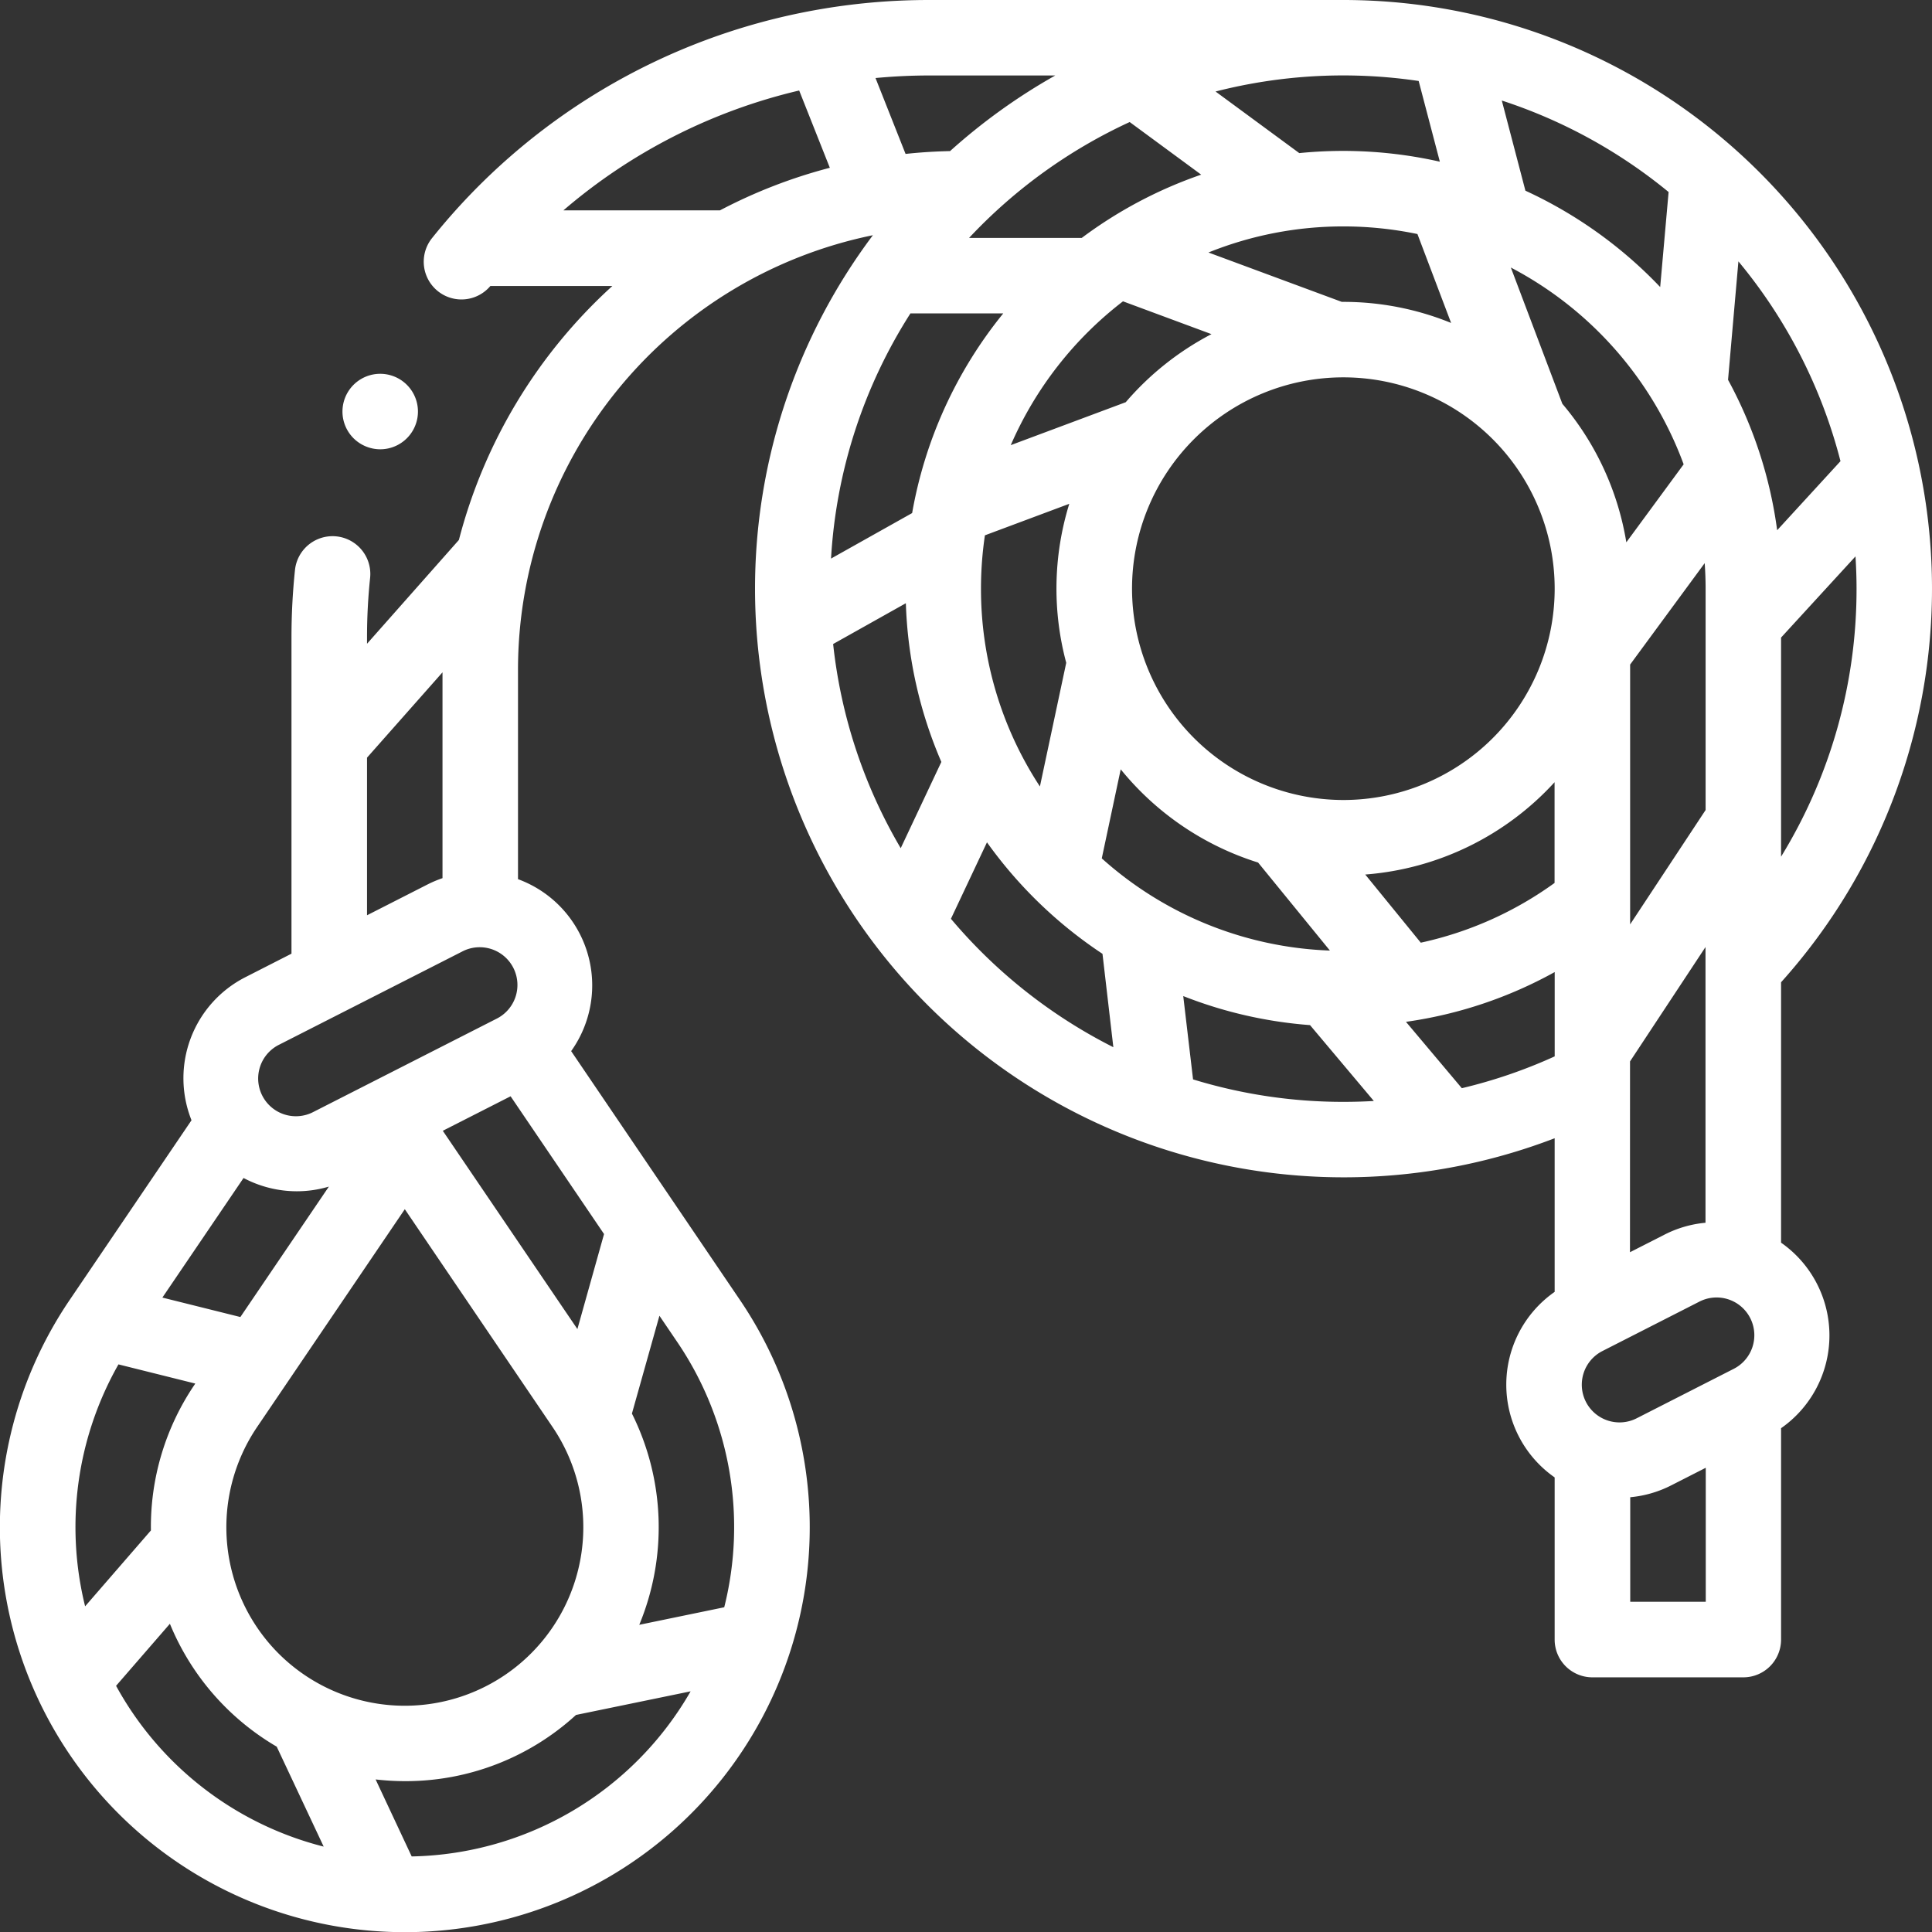 <svg xmlns="http://www.w3.org/2000/svg" width="89.998" height="89.999" viewBox="0 0 89.998 89.999">
  <rect x="0" y="0" width="89.998" height="89.999" fill="#333333" stroke="none"/>
  <g id="XMLID_782_" transform="translate(-0.003)">
    <g id="XMLID_65__white" transform="translate(0.003 0)">
      <path id="XMLID_834_" d="M82.97,57.887V45.757A27.422,27.422,0,0,0,62.579,0H43.268a29.953,29.953,0,0,0-5.227.46l-.06.011A29.551,29.551,0,0,0,20.11,11.115a1.758,1.758,0,0,0,2.737,2.206h5.683a24.178,24.178,0,0,0-7.15,11.831L17.1,29.988v-.306a26.563,26.563,0,0,1,.144-2.762,1.758,1.758,0,1,0-3.5-.367,30.111,30.111,0,0,0-.163,3.129V44.425l-2.157,1.1a5.281,5.281,0,0,0-2.5,6.66L3.249,60.555a18.863,18.863,0,1,0,31.222,0L26.609,48.964a5.27,5.27,0,0,0-2.476-8.01V31.181A20.669,20.669,0,0,1,40.665,10.957,27.424,27.424,0,0,0,72.423,53.023v7.156a5.271,5.271,0,0,0,0,8.643v7.555a1.758,1.758,0,0,0,1.758,1.758h7.031a1.758,1.758,0,0,0,1.758-1.758V66.53a5.271,5.271,0,0,0,0-8.643ZM17.1,35.294l3.516-3.975v9.588a5.322,5.322,0,0,0-.694.292L17.1,42.636ZM13.024,48.656l8.494-4.323a1.758,1.758,0,1,1,1.594,3.133l-8.494,4.323a1.758,1.758,0,1,1-1.594-3.133Zm15.117,8.829L26.9,61.912,20.63,52.675l3.158-1.607ZM12.979,77.024a8.327,8.327,0,0,1-1-10.549L18.86,56.328l6.883,10.147A8.317,8.317,0,0,1,12.979,77.024ZM9.067,64.5a11.8,11.8,0,0,0-2.034,6.792L3.968,74.827A15.355,15.355,0,0,1,5.521,63.557L9.1,64.45Zm2.281-9.626a5.31,5.31,0,0,0,2.481.619,5.236,5.236,0,0,0,1.494-.218L11.2,61.351l-3.633-.906ZM5.41,78.53l2.507-2.89a11.832,11.832,0,0,0,4.976,5.724l2.188,4.656A15.311,15.311,0,0,1,5.41,78.53Zm13.77,7.946L17.5,82.891a12.06,12.06,0,0,0,1.364.08,11.747,11.747,0,0,0,7.971-3.084l5.339-1.1a15.312,15.312,0,0,1-12.99,7.691ZM33.74,74.871l-3.958.817a11.863,11.863,0,0,0-.342-9.84l1.281-4.557.839,1.237A15.347,15.347,0,0,1,33.74,74.871ZM38.813,30,42.2,28.1a20.257,20.257,0,0,0,1.654,7.393l-1.893,4.018A23.735,23.735,0,0,1,38.813,30ZM52.63,5.687l3.328,2.449a20.365,20.365,0,0,0-5.566,2.948H45.144a24.021,24.021,0,0,1,7.485-5.4ZM66.089,3.774l.986,3.758a20.468,20.468,0,0,0-6.548-.4l-3.9-2.869a23.984,23.984,0,0,1,9.46-.491ZM52.736,27.422a9.844,9.844,0,1,1,9.844,9.844A9.855,9.855,0,0,1,52.736,27.422Zm9.844-16.875a16.892,16.892,0,0,1,3.451.355L67.6,15.044a13.283,13.283,0,0,0-5.018-.982l-.075,0-6.211-2.3A16.784,16.784,0,0,1,62.579,10.547ZM78.431,21.631l-2.669,3.631a13.308,13.308,0,0,0-2.98-6.451l-2.4-6.349a16.97,16.97,0,0,1,8.051,9.17ZM52.316,14.037l4.121,1.528a13.441,13.441,0,0,0-3.994,3.171l-5.356,2a16.969,16.969,0,0,1,5.229-6.7Zm23.623,16.92,3.473-4.724c.028.393.043.79.043,1.19v10.31L75.939,43.06Zm1.4-17.586a20.485,20.485,0,0,0-6.278-4.488l-1.1-4.2a23.888,23.888,0,0,1,7.77,4.262ZM42.411,14.6h4.326a20.312,20.312,0,0,0-4.244,9.3l-3.778,2.12a23.748,23.748,0,0,1,3.7-11.423ZM45.7,27.422a16.934,16.934,0,0,1,.183-2.485l3.93-1.468a13.356,13.356,0,0,0-.142,7.406l-1.226,5.761A16.774,16.774,0,0,1,45.7,27.422Zm5.626,12.567.883-4.152a13.4,13.4,0,0,0,6.4,4.343l3.345,4.1A16.806,16.806,0,0,1,51.331,39.989Zm14.86,3.923L63.6,40.738a13.331,13.331,0,0,0,8.819-4.3V41.13A16.651,16.651,0,0,1,66.191,43.912Zm9.748,5.532,3.516-5.328V56.959a5.245,5.245,0,0,0-1.9.549l-1.618.824ZM73.878,65.3a1.76,1.76,0,0,1,.769-2.364l4.5-2.293a1.758,1.758,0,1,1,1.595,3.133l-4.5,2.293a1.759,1.759,0,0,1-2.364-.769Zm9.092-25.39V29.7l3.467-3.782c.031.5.049,1,.049,1.5A23.811,23.811,0,0,1,82.97,39.907Zm2.768-18.427L82.788,24.7A20.235,20.235,0,0,0,80.5,17.693l.483-5.517A23.858,23.858,0,0,1,85.738,21.481ZM49.16,3.516a27.56,27.56,0,0,0-4.9,3.522q-1.048.022-2.073.132l-1.4-3.535c.822-.077,1.651-.119,2.486-.119ZM26.247,9.8A25.973,25.973,0,0,1,37.231,4.216l1.428,3.6A23.987,23.987,0,0,0,33.54,9.8ZM44.3,42.8l1.679-3.562a20.559,20.559,0,0,0,5.381,5.194l.506,4.35A24.057,24.057,0,0,1,44.3,42.8Zm11.278,7.475L55.122,46.4a20.236,20.236,0,0,0,5.906,1.353L64,51.287q-.705.041-1.419.041a23.821,23.821,0,0,1-7.006-1.048Zm12.519.414-2.6-3.089a20.042,20.042,0,0,0,6.928-2.318v3.927A23.57,23.57,0,0,1,68.092,50.693Zm7.847,23.926v-4.87a5.241,5.241,0,0,0,1.9-.548l1.618-.824v6.242Z" transform="translate(-0.003 0)" fill="#fff"/>
      <path id="XMLID_938_" d="M92.5,102.576a1.758,1.758,0,1,0-1.243-.515A1.77,1.77,0,0,0,92.5,102.576Z" transform="translate(-74.789 -81.647)" fill="#fff"/>
    </g>
  </g>
</svg>
